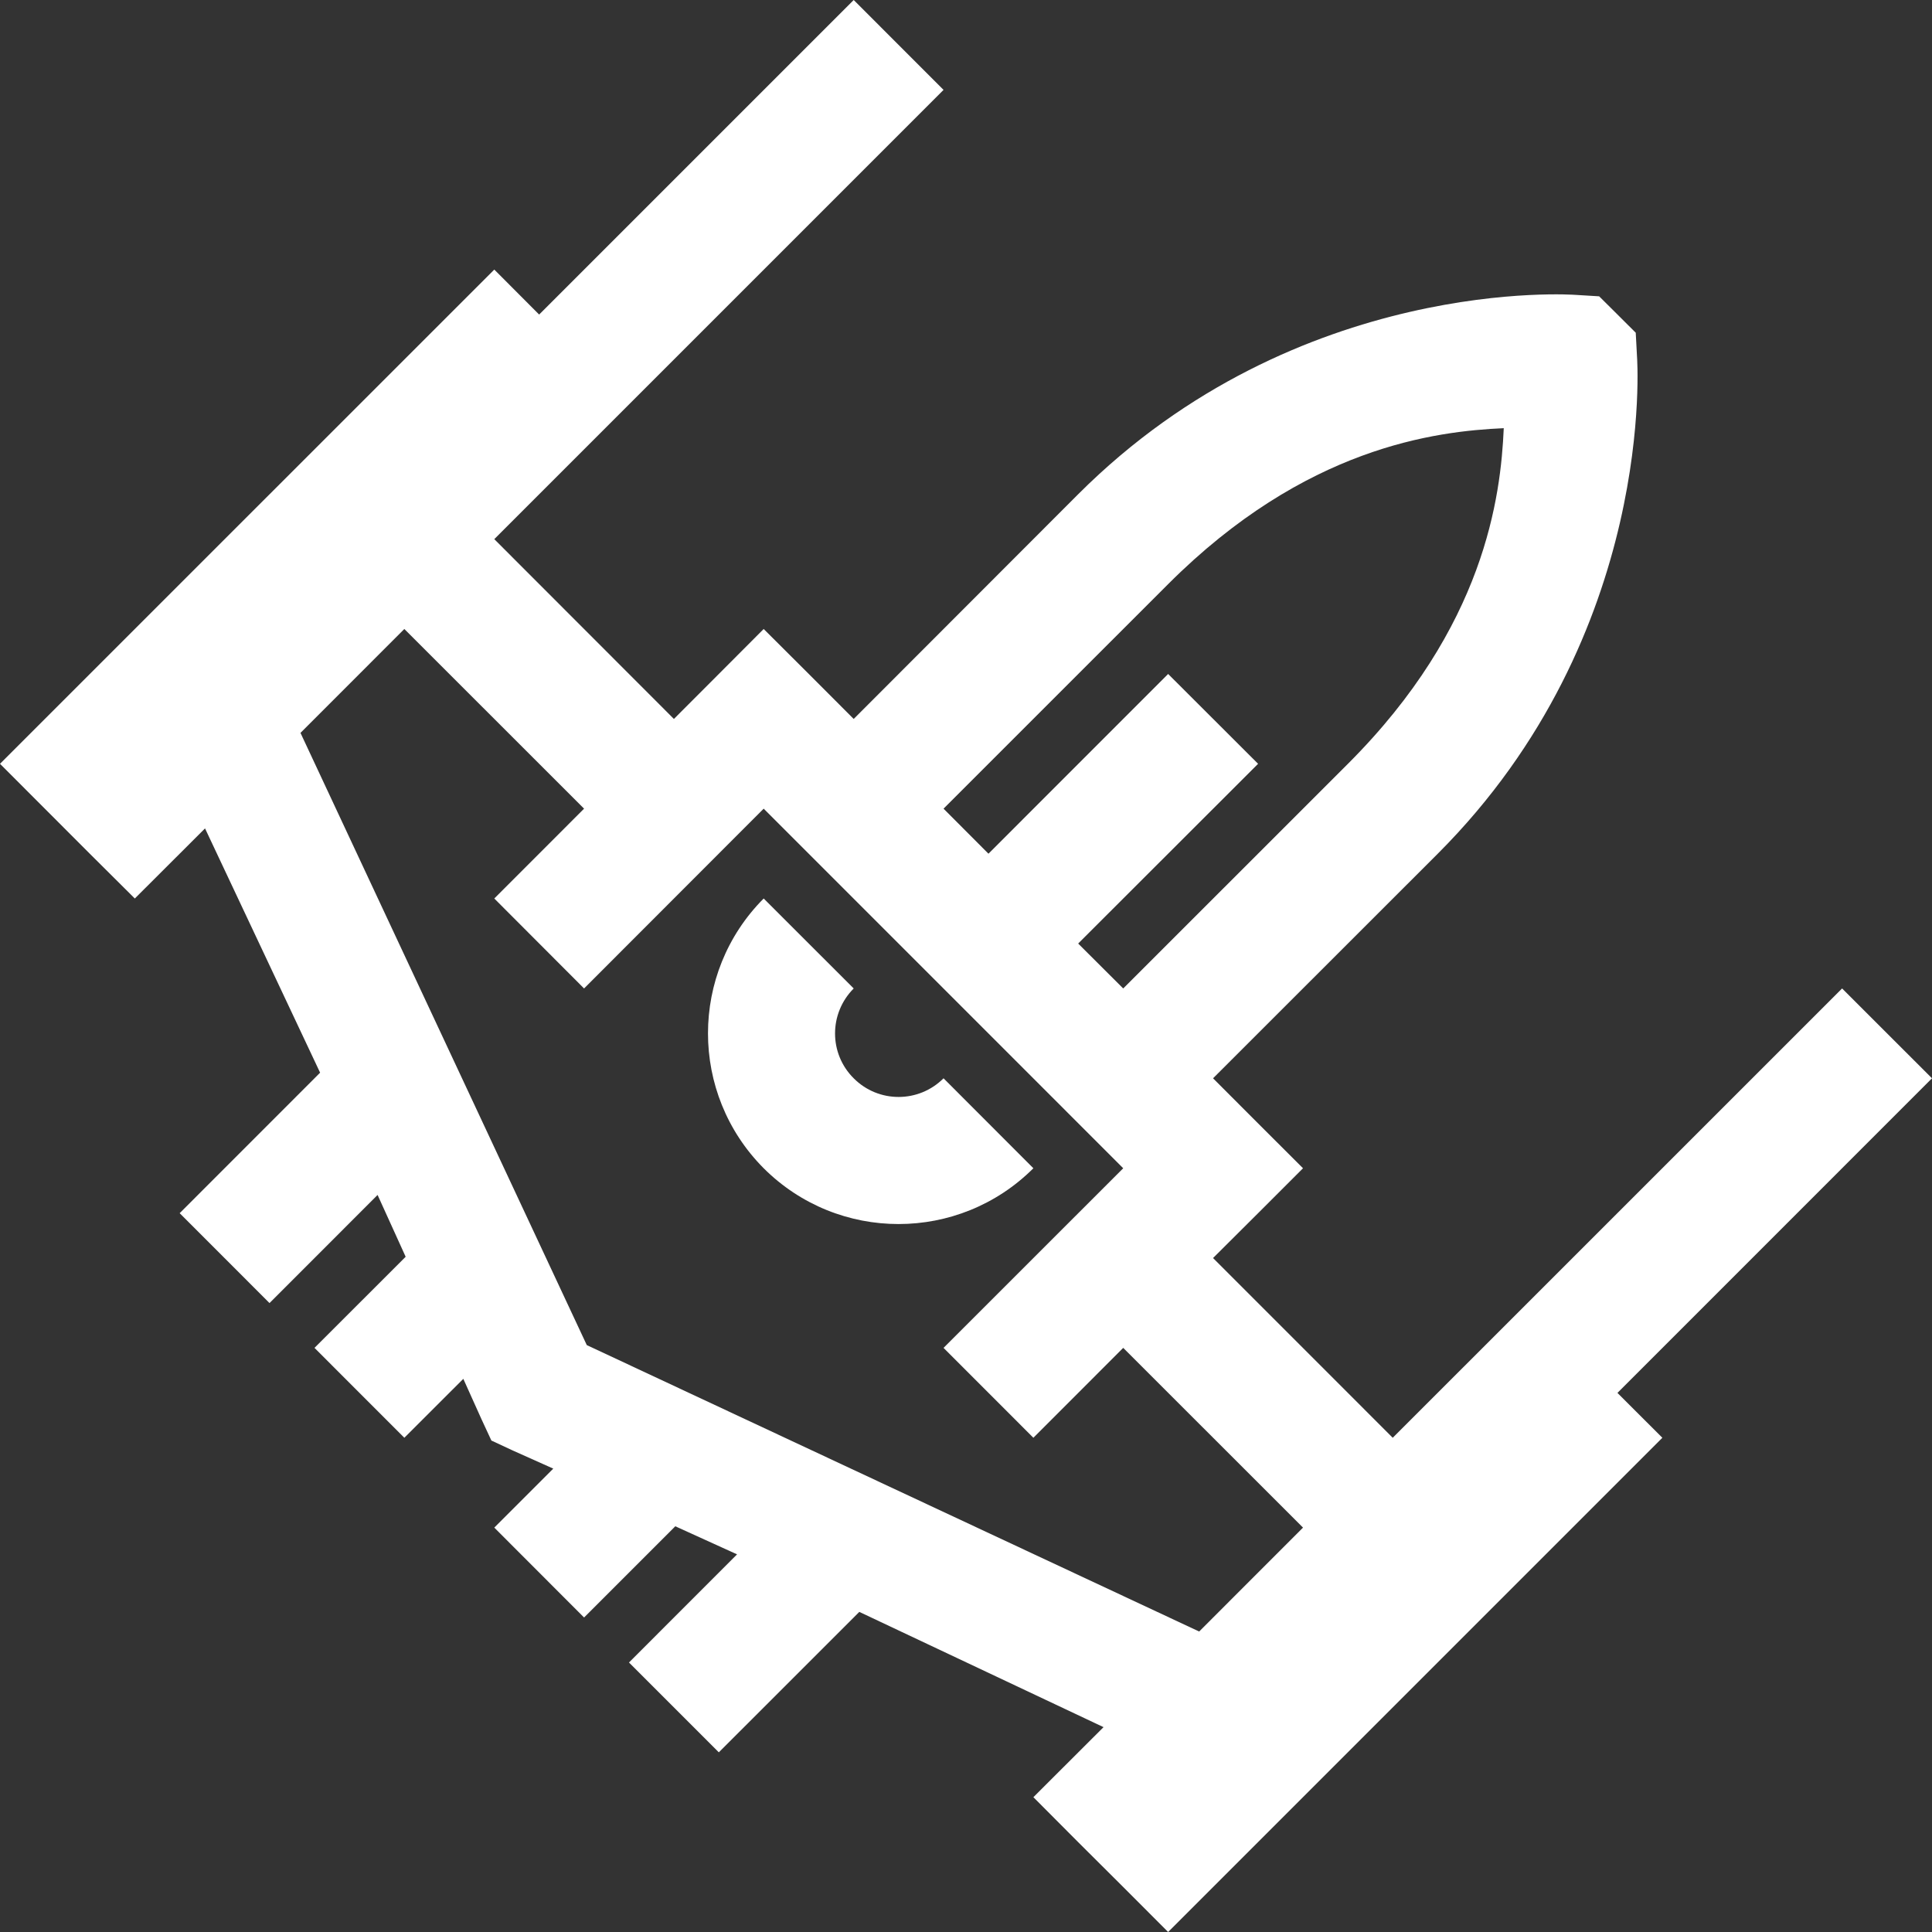 <?xml version="1.0" encoding="utf-8"?>
<svg xmlns="http://www.w3.org/2000/svg" viewBox="0 0 32 32" xmlns:bx="https://boxy-svg.com">

  <rect x="0" y="0" width="32" height="32" fill="#333333" stroke="none"/>

  <path style="text-indent: 0px; text-align: start; line-height: normal; text-transform: none; fill: rgb(255, 255, 255); transform-origin: 17.116px 14.882px;" d="M 26.487 4.908 L 26.094 4.884 C 26.094 4.884 21.506 4.54 17.858 8.186 L 14.14 11.908 L 13.396 11.163 L 12.649 10.418 L 11.906 11.163 L 11.162 11.908 L 8.187 8.93 L 15.628 1.489 L 14.14 0 L 8.93 5.21 L 8.187 4.465 L 0 12.651 L 1.487 14.14 L 2.233 14.882 L 3.396 13.721 L 5.302 17.767 L 2.976 20.094 L 4.464 21.583 L 6.254 19.792 L 6.719 20.816 L 5.209 22.325 L 6.697 23.814 L 7.674 22.838 L 7.977 23.511 L 8.139 23.86 L 8.489 24.023 L 9.164 24.325 L 8.187 25.302 L 9.674 26.791 L 11.185 25.28 L 12.208 25.745 L 10.418 27.536 L 11.906 29.024 L 14.233 26.698 L 18.278 28.607 L 17.116 29.767 L 17.858 30.512 L 18.604 31.255 L 19.348 32 L 27.534 23.814 L 26.79 23.071 L 32 17.86 L 30.511 16.372 L 23.068 23.814 L 20.092 20.837 L 20.838 20.094 L 21.582 19.35 L 20.838 18.607 L 20.092 17.86 L 23.814 14.14 C 27.461 10.492 27.114 5.906 27.114 5.906 L 27.093 5.511 L 26.814 5.233 L 26.767 5.186 L 26.487 4.908 Z M 24.907 7.092 C 24.857 8.224 24.597 10.382 22.326 12.651 L 18.604 16.372 L 17.858 15.628 L 20.838 12.651 L 19.348 11.163 L 16.372 14.14 L 15.628 13.394 L 19.348 9.675 C 21.621 7.402 23.778 7.143 24.907 7.092 Z M 12.649 13.394 L 18.604 19.35 L 15.628 22.325 L 17.116 23.814 L 18.604 22.325 L 21.582 25.302 L 19.862 27.023 L 9.719 22.279 L 4.977 12.139 L 6.697 10.418 L 9.674 13.394 L 8.187 14.882 L 9.674 16.372 L 12.649 13.394 Z M 12.649 14.882 C 11.419 16.117 11.419 18.114 12.649 19.35 C 13.883 20.582 15.882 20.582 17.116 19.35 L 15.628 17.86 C 15.216 18.272 14.55 18.272 14.14 17.86 C 13.728 17.451 13.728 16.785 14.14 16.372 L 12.649 14.882 Z"/>
</svg>